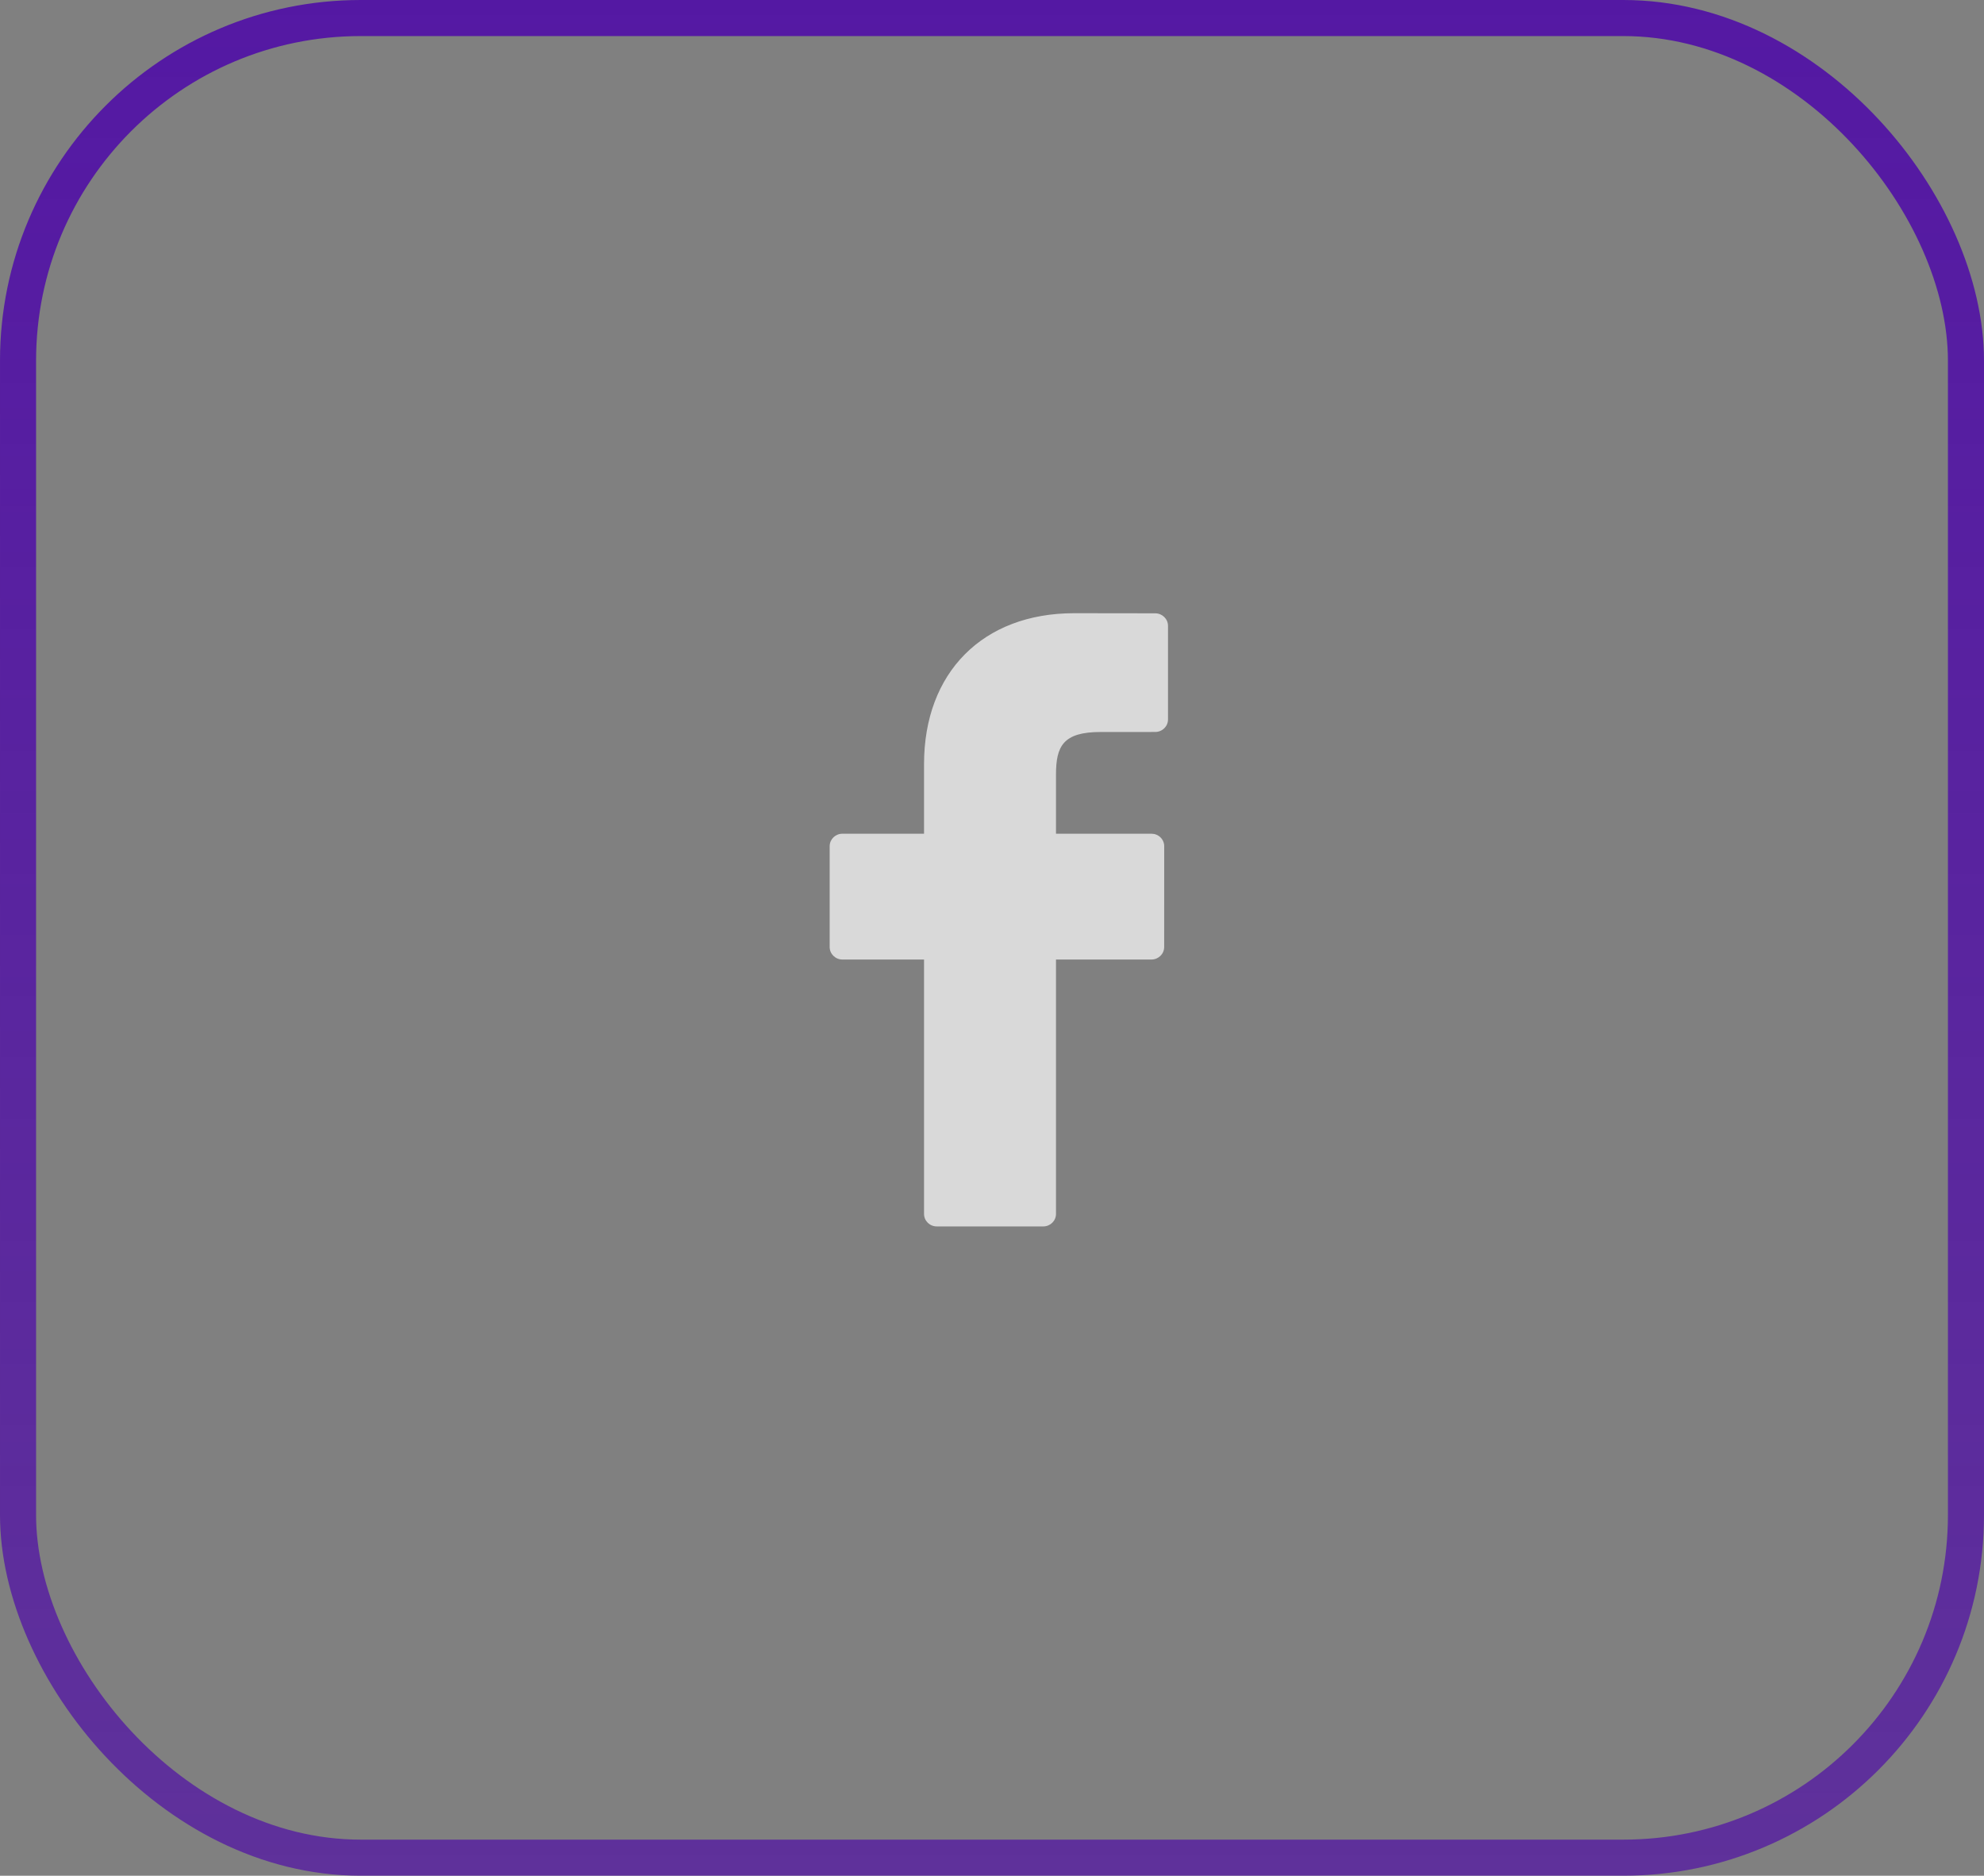<svg width="55" height="52" viewBox="0 0 55 52" fill="none" xmlns="http://www.w3.org/2000/svg">
<rect x="0" y="0" width="55" height="52" fill="#808080" stroke="none"/>
<rect x="0.5" y="0.5" width="54" height="51" rx="9.5" stroke="url(#paint0_linear_20_17)"/>
<path d="M32.026 17.003L29.776 17C27.249 17 25.616 18.642 25.616 21.184V23.113H23.354C23.158 23.113 23 23.268 23 23.459V26.254C23 26.446 23.159 26.601 23.354 26.601H25.616V33.653C25.616 33.845 25.774 34 25.969 34H28.921C29.116 34 29.274 33.845 29.274 33.653V26.601H31.919C32.114 26.601 32.273 26.446 32.273 26.254L32.274 23.459C32.274 23.367 32.237 23.279 32.17 23.214C32.104 23.149 32.014 23.113 31.92 23.113H29.274V21.477C29.274 20.692 29.465 20.293 30.51 20.293L32.026 20.292C32.221 20.292 32.379 20.137 32.379 19.945V17.35C32.379 17.159 32.221 17.004 32.026 17.003Z" fill="white" fill-opacity="0.7"/>
<defs>
<linearGradient id="paint0_linear_20_17" x1="27.5" y1="0" x2="27.5" y2="52" gradientUnits="userSpaceOnUse">
<stop stop-color="#5418A3"/>
<stop offset="1" stop-color="#5418A3" stop-opacity="0.76"/>
</linearGradient>
</defs>
</svg>
